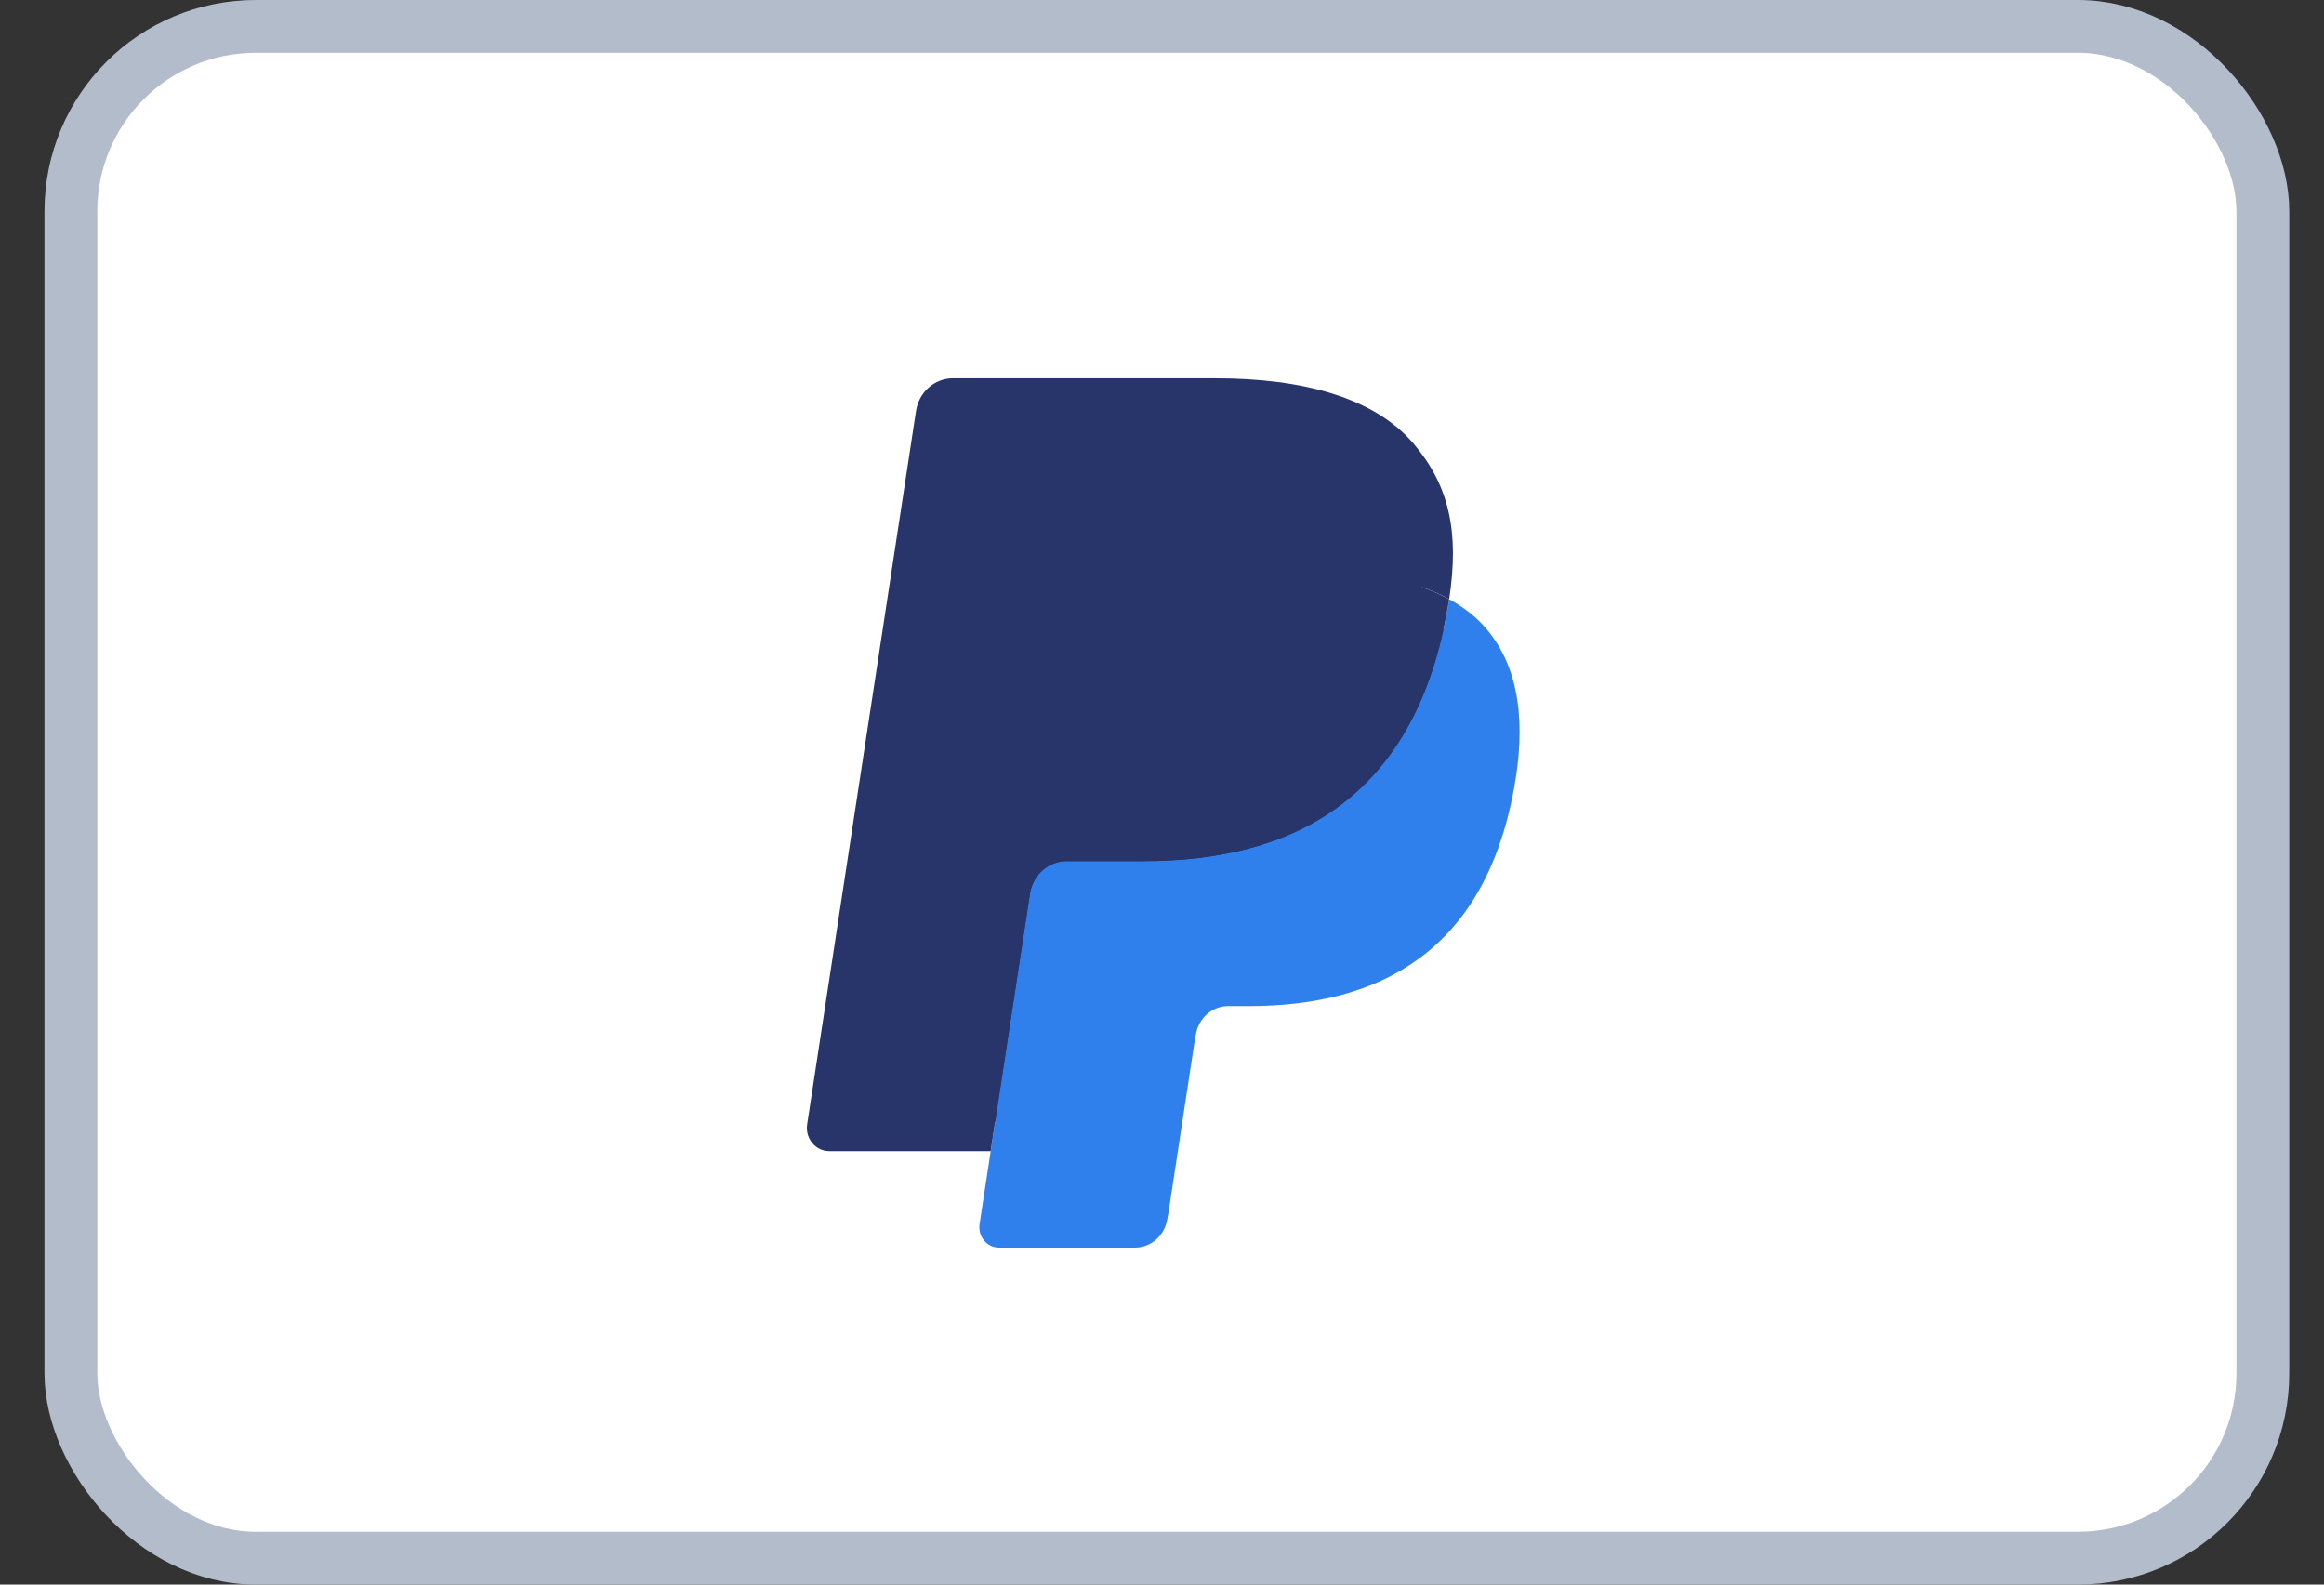 <svg width="44" height="30" viewBox="0 0 44 30" fill="none" xmlns="http://www.w3.org/2000/svg">
<rect x="0" y="0" width="44" height="30" fill="#333333" stroke="none"/>
<rect x="1.342" y="0.5" width="41.5" height="29" rx="3.5" fill="white" stroke="#B2BCCA"/>
<path fill-rule="evenodd" clip-rule="evenodd" d="M19.11 23.06L19.386 21.249L18.771 21.234H15.836L17.876 7.867C17.882 7.826 17.902 7.789 17.933 7.762C17.963 7.735 18.001 7.721 18.041 7.721H22.99C24.633 7.721 25.767 8.074 26.359 8.771C26.636 9.099 26.813 9.441 26.898 9.817C26.988 10.212 26.99 10.683 26.902 11.259L26.896 11.3V11.669L27.173 11.832C27.407 11.96 27.593 12.107 27.735 12.274C27.973 12.554 28.126 12.91 28.191 13.331C28.258 13.765 28.236 14.281 28.126 14.865C28 15.537 27.795 16.122 27.518 16.6C27.264 17.042 26.94 17.407 26.555 17.691C26.188 17.96 25.752 18.165 25.259 18.296C24.781 18.424 24.236 18.489 23.638 18.489H23.253C22.977 18.489 22.71 18.592 22.5 18.776C22.289 18.963 22.15 19.22 22.107 19.5L22.078 19.663L21.591 22.856L21.569 22.973C21.563 23.01 21.553 23.029 21.538 23.041C21.525 23.052 21.506 23.06 21.488 23.06H19.11Z" fill="#28356A"/>
<path fill-rule="evenodd" clip-rule="evenodd" d="M27.436 11.344C27.422 11.441 27.405 11.541 27.386 11.644C26.733 15.107 24.5 16.303 21.649 16.303H20.197C19.848 16.303 19.554 16.565 19.5 16.921L18.546 23.175C18.511 23.408 18.685 23.619 18.913 23.619H21.488C21.793 23.619 22.052 23.39 22.1 23.079L22.125 22.944L22.61 19.763L22.641 19.589C22.689 19.277 22.948 19.048 23.253 19.048H23.638C26.133 19.048 28.087 18.001 28.657 14.971C28.896 13.706 28.772 12.649 28.141 11.905C27.95 11.681 27.713 11.495 27.436 11.344Z" fill="#2F80ED"/>
<path fill-rule="evenodd" clip-rule="evenodd" d="M26.753 11.062C26.654 11.032 26.551 11.005 26.445 10.98C26.339 10.957 26.23 10.935 26.119 10.917C25.727 10.851 25.298 10.82 24.839 10.82H20.96C20.864 10.82 20.773 10.843 20.692 10.883C20.513 10.972 20.381 11.147 20.348 11.361L19.523 16.763L19.5 16.921C19.554 16.565 19.848 16.303 20.196 16.303H21.648C24.5 16.303 26.733 15.106 27.385 11.644C27.405 11.541 27.421 11.441 27.436 11.344C27.271 11.253 27.092 11.176 26.899 11.11C26.852 11.093 26.803 11.078 26.753 11.062Z" fill="#28356A"/>
<path fill-rule="evenodd" clip-rule="evenodd" d="M20.349 11.36C20.381 11.146 20.514 10.971 20.693 10.883C20.774 10.842 20.864 10.82 20.96 10.82H24.839C25.298 10.82 25.727 10.851 26.119 10.916C26.231 10.935 26.339 10.956 26.445 10.98C26.551 11.005 26.654 11.032 26.753 11.062C26.803 11.077 26.852 11.093 26.9 11.109C27.093 11.175 27.272 11.253 27.437 11.343C27.631 10.063 27.435 9.192 26.766 8.403C26.027 7.534 24.695 7.162 22.991 7.162H18.042C17.694 7.162 17.397 7.424 17.343 7.78L15.282 21.284C15.241 21.552 15.44 21.793 15.701 21.793H18.756L20.349 11.36Z" fill="#28356A"/>
</svg>
